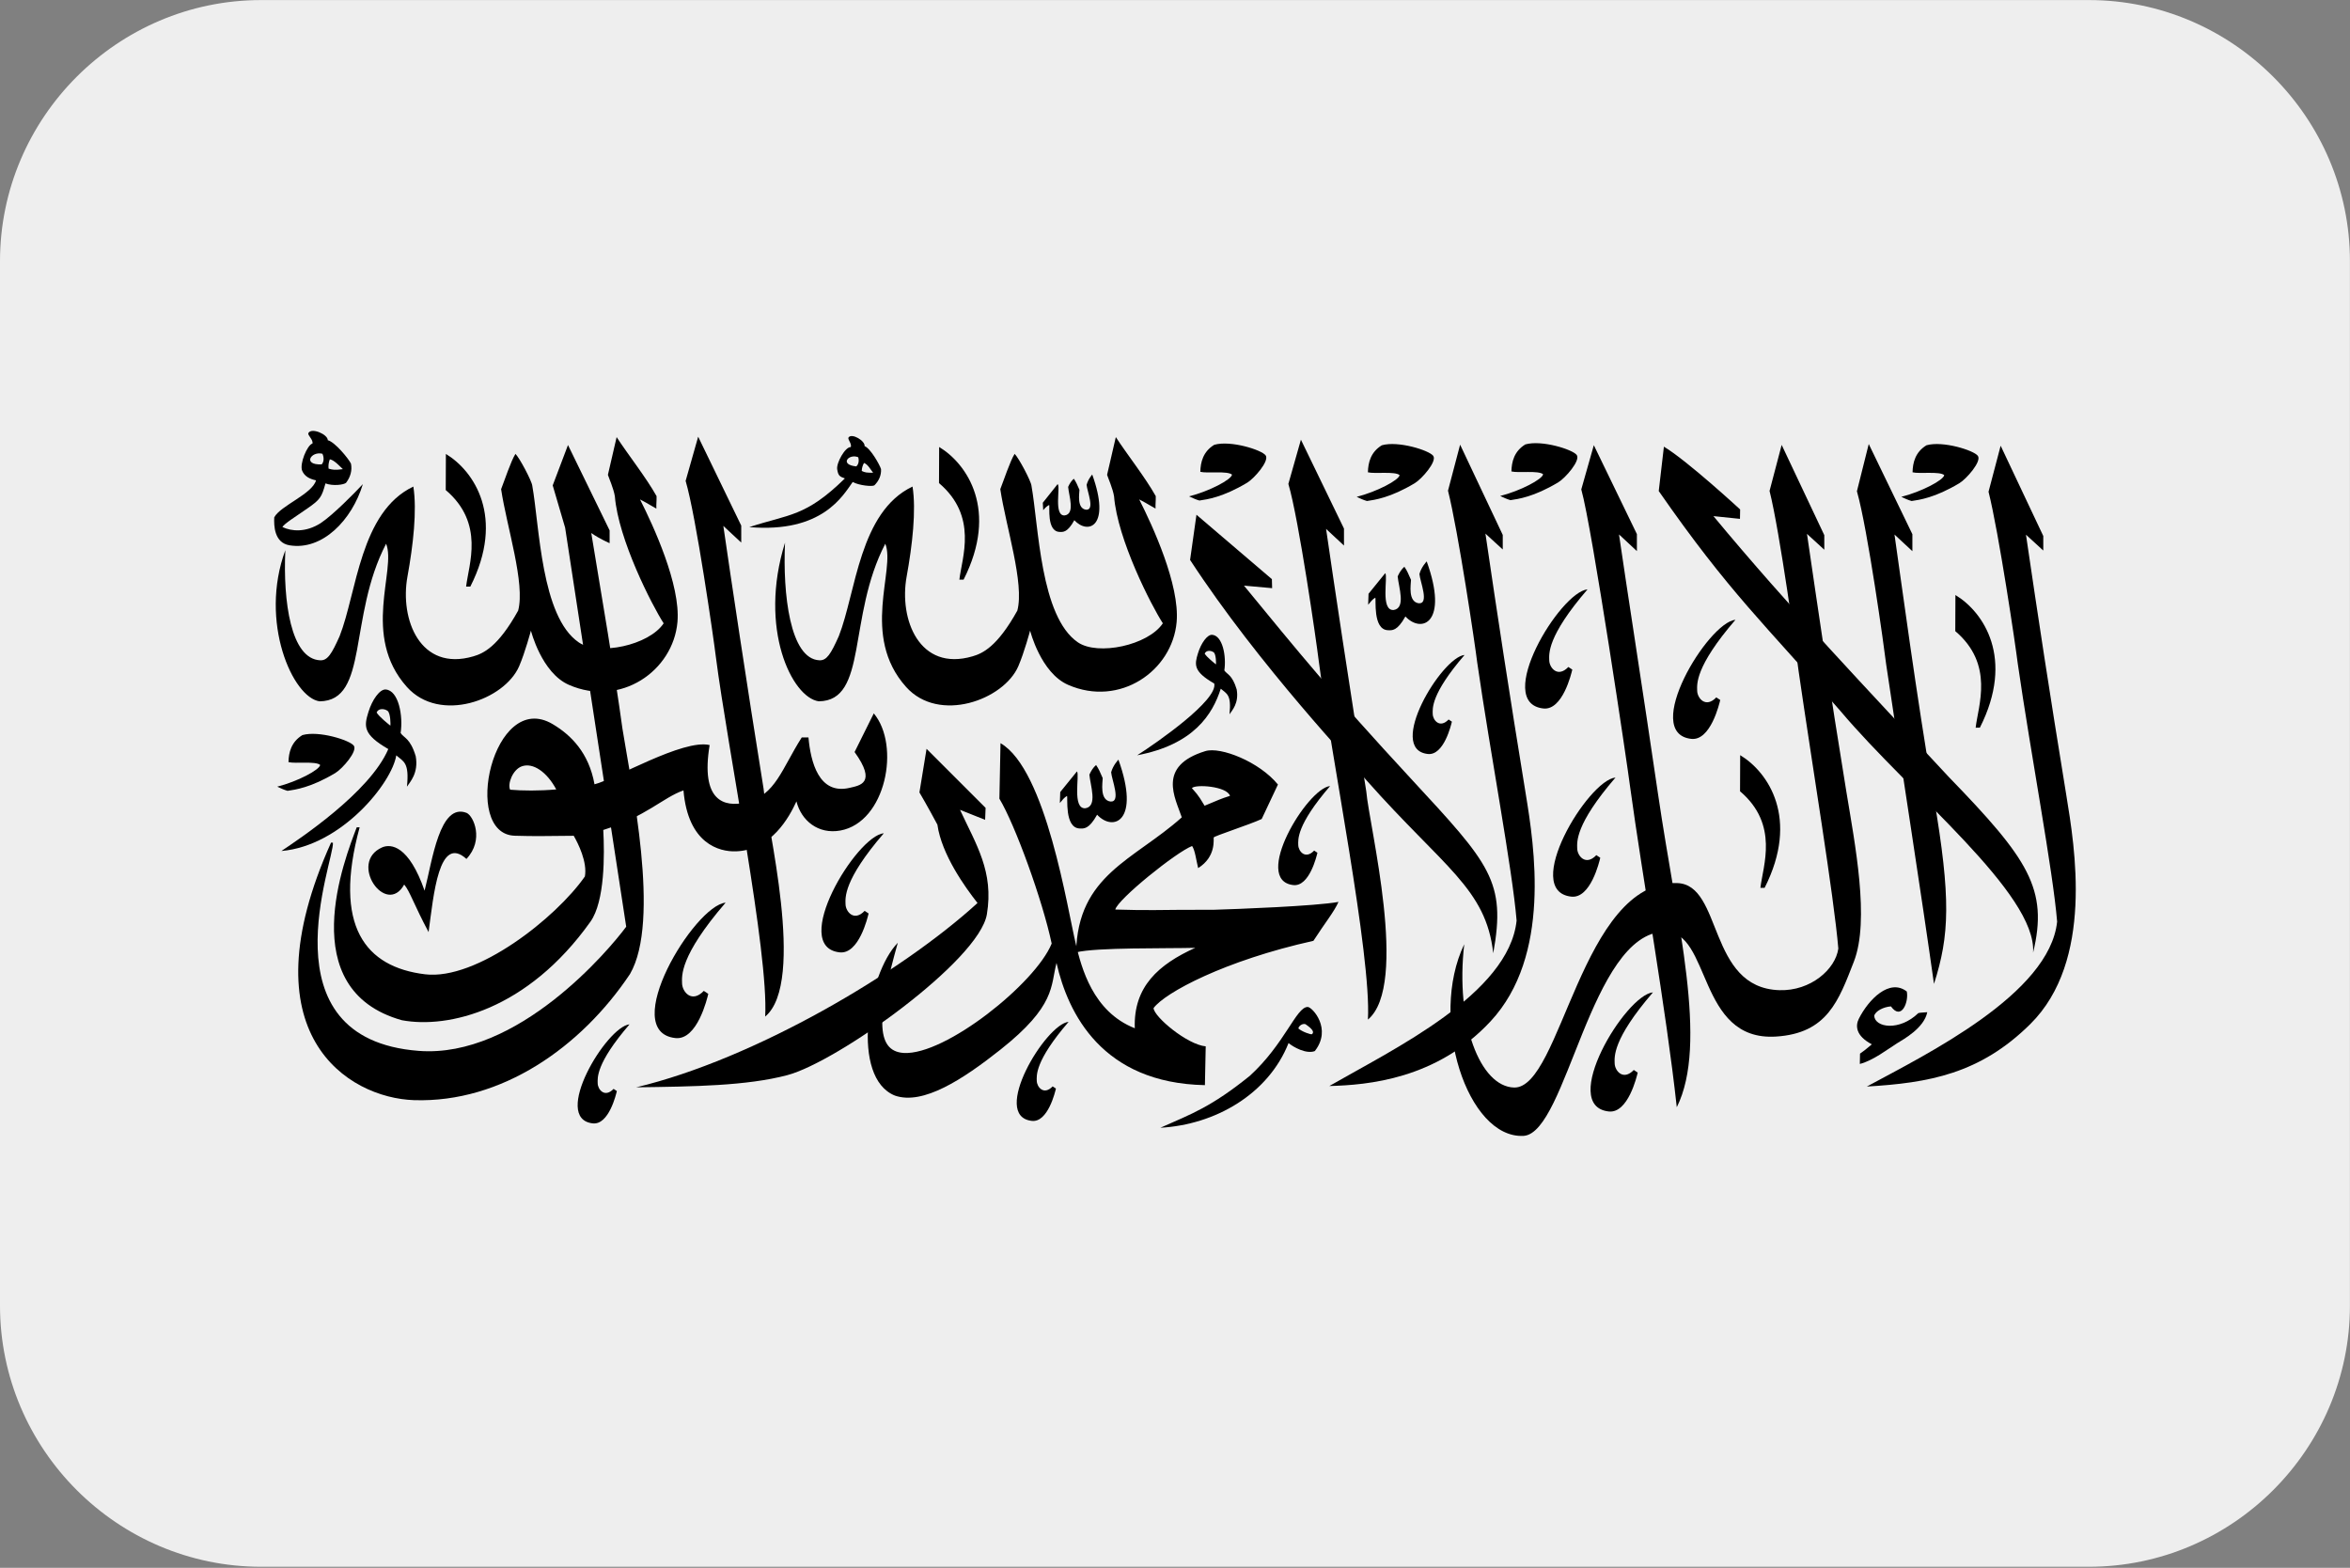 <?xml version="1.0" encoding="UTF-8"?>
<svg xmlns="http://www.w3.org/2000/svg" viewBox="0 0 3600.1 2401.738">
  <rect x="0" y="0" width="3600.1" height="2401.738" fill="#808080" stroke="none"/>
  <defs>
    <style>
      .cls-1, .cls-2 {
        stroke-width: 0px;
      }

      .cls-2 {
        fill: #eee;
        fill-rule: evenodd;
      }
    </style>
  </defs>
  <g id="background">
    <path id="bg" class="cls-2" d="M400,.1h2800c220,0,400,180,400,400v1600c0,220-180,400-400,400H400C180,2400.1,0,2220.1,0,2000.1V400.1C0,180.1,180,.1,400,.1Z"/>
  </g>
  <g id="country">
    <g id="af">
      <path class="cls-1" d="M478.708,679.414c-8.072,2.199-20.267,31.432-15.723,41.911,3.784,8.729,11.806,12.507,21.166,14.515-5.786,20.988-54.412,38.732-64.001,56.613-.692,13.216.126,39.06,23.447,42.898,50.391,8.294,95.646-38.743,112.294-93.721-12.704,13.665-45.985,47.449-64.674,59.765-22.882,14.599-44.739,12.636-58.601,5.939,3.317-5.344,18.039-14.523,38.142-28.371,20.103-13.844,22.052-17.542,27.835-38.438,11.664,4.391,28.236,2.116,31.561-.938,6.776-8.87,9.589-19.074,7.499-29.389-3.551-7.49-24.957-33.506-35.456-35.785.008-9.064-24.892-19.776-29.681-11.119-1.823,3.514,7.399,9.659,6.191,16.116v.004ZM493.95,695.107c2.79,6.015,2.247,12.716-1.162,16.254-29.879,1.327-16.415-20.675,1.162-16.254ZM505.286,703.573c7.025,1.41,14.485,10.017,19.973,15.102-11.794,1.612-15.635,1.105-21.869-.781-.615-4.852.191-9.834,1.896-14.321Z"/>
      <path class="cls-1" d="M1884.323,1219.15c-14.707,4.582-18.127,6.564-38.937,15.133-11.122-18.994-13.965-20.241-19.48-26.953,5.179-6.267,53.525-3.088,58.417,11.817v.004ZM1831.061,1451.951c-56.105,25.394-94.916,59.456-92.604,123.209-64.601-25.387-81.739-93.511-90.128-128.065-13.025-53.655-45.572-268.309-115.604-308.657l-1.693,85.053c24.254,40.428,66.012,155.445,80.08,221.923-24.75,61.103-162.946,171.226-226.446,167.59-45.316-2.596-39.759-60.562-9.287-168.771-46.979,48.143-72.413,206.939-4.342,234.102,43.034,14.889,103.863-24.681,161.547-70.373,85.151-67.457,76.648-97.411,85.943-132.841,17.604,77.62,70.013,184.041,227.341,187.186l1.234-59.422c-28.389-2.611-79.247-45.219-79.896-58.618,17.37-23.671,109.287-72.901,244.875-103.018,18.448-28.535,31.339-43.862,38.425-59.632-34.389,6.472-158.176,11.092-190.498,12.03-92.298-.133-94.507,1.483-151.442-.351,3.665-15.697,92.963-87.717,117.68-97.323,4.521,6.549,6.153,21.155,9.257,33.841,28.03-17.55,23.237-44.651,23.787-46.858.55-2.211,54.202-19.398,73.556-28.329l24.888-52.816c-28.374-34.855-87.899-58.347-111.194-51.204-74.485,22.817-46.245,71.334-36.105,101.485-73.334,65.517-159.384,87.843-161.922,206.836,30.747-7.837,139.357-5.763,182.544-6.976h.004ZM1238.517,1129.626l-10.243-.008c-30.606,47.922-40.321,88.929-85.075,99.534-33.927,8.039-70.246-1.807-56.067-87.809-40.627-9.758-146.737,53.03-176.364,60.104-8.687-48.284-35.926-75.455-64.081-92.166-91.133-54.089-140.618,168.573-58.035,170.952,31.431.903,41.685.576,90.292.08,6.841,11.973,21.028,40.279,17.084,62.296-44.047,63.36-165.698,159.467-244.841,149.88-91.419-11.069-141.41-73.648-100.236-225.163l-4.441-.038c-17.879,46.862-98.05,248.682,69.18,295.575,70.957,13.204,192.393-15.392,288.873-150.993,22.11-31.07,21.682-102.839,19.622-140.465,65.129-20.344,91.419-49.603,122.873-60.63,6.967,81.992,54.997,94.277,80.516,93.366,54.045-1.933,81.498-52.302,92.543-76.522,7.449,29.568,33.403,50.792,67.254,44.655,69.788-12.655,92.413-130.173,51.236-179.448l-29.428,59.182c34.592,48.055,7.82,51.196-7.453,54.837-47.315,11.264-59.835-39.768-63.206-77.235v.015ZM852.133,1209.315c-26.463,2.295-51.886,2.058-70.632.423-4.269-8.748,3.837-30.754,17.779-35.781,17.359-6.259,38.7,8.794,52.857,35.358h-.004ZM1438.745,684.731c42.939,25.878,91.312,96.919,37.431,203.219l-6.444.011c3.761-33.544,28.962-96.85-31.209-147.909l.222-55.321Z"/>
      <path class="cls-1" d="M1509.897,1237.553l-.738,18.339-38.44-15.32c24.735,53.335,51.97,94.685,41.146,159.958-11.771,70.995-228.759,226.044-305.693,246.456-61.892,16.417-143.886,17.511-231.51,18.64,180.595-42.986,405.532-175.19,522.841-282.34-18.804-23.858-55.035-74.204-61.448-120.018-15.15-28.379-27.525-49.351-27.525-49.351l10.919-66.813,90.449,90.45Z"/>
      <path class="cls-1" d="M2871.213,1556.044c.994,18.087,38.421,24.102,67.62-4.117,3.352-.919,10.013-.922,13.656-1.353-4.965,24.624-36.797,41.69-46.336,47.67-14.982,9.388-36.002,26.046-56.98,31.619l.287-15.834c5.45-3.877,9.073-6.415,18.116-14.252-24.804-12.975-25.335-28.394-19.943-39.136,14.829-29.541,47.017-62.353,73.483-41.785,3.256,15.838-8.163,45.212-24.288,22.81-11.405.839-23.612,7.025-25.614,14.378Z"/>
      <path class="cls-1" d="M1887.388,727.073c-7.124-6.126-37.928-1.616-48.542-4.296.329-14.725,4.158-30.921,21.326-41.4,25.064-7.181,72.509,7.765,78.723,16.173,6.214,8.413-17.508,35.476-28.332,41.949-37.458,22.398-61.219,25.486-73.128,27.262-5.477-1.506-10.636-4.021-15.8-6.385,30.866-7.803,65.01-25.76,65.752-33.304ZM2003.432,1542.554c-17.5-.412-35.073,56.643-88.973,105.663-59.151,47.617-88.591,57.985-136.789,79.362,84.1-4.658,165.323-51.547,196.338-129.735,6.941,5.908,26.982,17.34,40.21,12.285,26.887-34.249-3.937-67.415-10.785-67.576h0ZM2009.983,1584.206c-1.796,1.105-15.949-4.079-20.952-8.771.978-4.727,7.151-7.913,10.923-6.492,10.38,7.128,13.889,11.908,10.029,15.262ZM714.904,1245.287c-41.379-16.238-52.574,72.958-64.467,119.119-24.063-69.032-51.389-72.268-65.125-66.295-52.276,23.302,6.295,106.746,33.9,56.891,8.813,10.513,14.821,30.624,37.359,72.866,7.697-56.781,15.696-150.349,58.001-112.086,27.311-29.012,10.908-65.811.336-70.495h-.004Z"/>
      <path class="cls-1" d="M590.938,1056.21c-9.02-.717-20.715,15.411-26.631,34.779-6.551,21.449-8.595,33.956,30.537,56.472-28.435,66.649-137.385,138.349-163.768,156.181,92.394-7.99,169.5-104.657,175.982-146.51,10.965,9.594,20.271,10.383,16.365,47.945,4.571-7.067,18.058-20.66,13.453-46.592-8.381-28.024-18.383-28.024-23.149-35.637,4.013-25.962-2.97-65.064-22.798-66.638h.008ZM598.062,1111.603c-2.599-1.963-17.351-13.681-21.112-20.119,2.79-6.899,11.989-6.046,16.778-2.542,4.781,3.503,4.67,22.108,4.338,22.661h-.004Z"/>
      <path class="cls-1" d="M1620.159,741.699c5.114,2.257-6.765,48.943,10.892,47.884,16.358-2.44,6.501-29.854,5.297-43.714,2.457-5.489,5.14-9.442,8.706-12.514,3.7,5.321,5.156,9.217,8.615,17.012-.138,5.92-4.185,28.47,10.032,30.456,14.141,1.109,1.735-28.15.944-38.042,2.408-9.125,8.599-15.834,8.599-15.834,28.913,79.998-6.298,92.65-27.414,69.981-10.625,19.234-17.428,18.041-22.522,17.904-20.409-.537-14.645-40.279-16.086-41.263-3.463,1.921-5.706,3.861-9.066,7.959l-.634-11.371,22.637-28.459Z"/>
      <path class="cls-1" d="M870.134,681.739l-23.413,61.824,19.029,64.789,93.571,611.249c-26.088,35.358-165.931,201.842-317.808,190.209-240.339-18.403-128.656-293.455-131.496-318.945l-2.866-.091c-132.027,293.737,26.314,391.262,127.196,394.521,133.957,4.33,255.768-80.959,330.784-193.209,47.46-81.687,1.62-292.113-11.58-375.92-12.253-89.471-31.282-199.243-47.743-299.607,13.438,9.339,28.095,15.499,28.095,15.499v-19.57l-63.768-130.749Z"/>
      <path class="cls-1" d="M2058.93,835.747l-27.422-25.512c10.98,76.068,35.861,242.446,61.62,402.374,4.212,51.711,65.824,296.623,2.469,349.252,5.53-98.257-57.263-408.85-75.62-551.545-3.077-25.615-30.231-215.21-46.249-269.041l19.224-67.736,65.973,136.188.004,26.019Z"/>
      <path class="cls-1" d="M1948.84,900.99l-43.138-3.892c83.218,101.371,133.403,163.423,256.693,296.676,120.099,129.807,145.174,156.173,125.193,266.471-11.015-99.214-75.773-131.252-193.937-264.653-16.151-19.585-164.555-175.533-270.494-337.84l9.769-69.23,115.551,98.668.363,13.799ZM2507.657,844.198l-27.418-25.505c10.976,76.064,36.568,239.232,60.072,399.503,28.836,196.624,77.133,380.299,28.439,477.954-16.522-151.755-52.058-348.654-71.572-491.356-3.073-25.615-58.081-396.564-74.722-455.064l19.224-67.736,65.977,136.188v26.016ZM2929.699,844.351l-27.422-25.509c10.976,76.064,32.876,241.763,60.298,402.808,26.424,155.197,23.994,211.418.206,285.569-18.574-132.445-50.586-337.279-73.139-488.738-3.073-25.615-28.282-207.457-44.922-265.957l18.12-72.359,66.856,138.17.004,26.015Z"/>
      <path class="cls-1" d="M2302.154,841.736l-26.535-24.3c18.479,125.82,35.727,239.419,61.838,399.286,12.987,79.487,39.518,247.5-54.091,347.96-82.518,88.556-188.178,97.487-246.897,98.966,97.978-56.365,275.045-141.037,286.909-253.412-6.52-79.087-40.271-256.191-60.397-395.802-3.073-25.615-28.947-200.302-44.701-262.766l18.563-70.484,65.312,138.277v22.276ZM2665.554,794.843l-40.638-4.201c117.026,141.124,238.917,268.446,360.594,399.625,121.608,125.519,152.795,171.63,129.096,269.067,5.84-90.511-188.633-243.757-295.191-370.198-115.1-132.289-170.173-181.141-278.294-336.91l7.896-67.98c35.589,21.209,116.797,96.176,116.797,96.176l-.26,14.42ZM2665.898,1156.827c42.939,25.874,91.312,96.915,37.432,203.215l-6.444.011c3.761-33.544,28.962-96.846-31.209-147.905l.222-55.321ZM2995.634,911.514c42.939,25.875,91.312,96.915,37.432,203.215l-6.444.011c3.761-33.544,28.958-96.85-31.209-147.909l.222-55.317ZM683.083,695.385c42.935,25.878,91.312,96.919,37.432,203.218l-6.444.008c3.757-33.544,28.958-96.846-31.213-147.905l.225-55.321ZM2144.123,727.805c-7.124-6.126-37.928-1.616-48.546-4.296.333-14.725,4.162-30.921,21.326-41.4,25.068-7.181,72.509,7.765,78.727,16.173,6.214,8.413-17.508,35.476-28.332,41.949-37.458,22.398-61.223,25.486-73.132,27.266-5.473-1.506-10.632-4.025-15.796-6.389,30.866-7.803,65.006-25.76,65.752-33.304h0ZM2363.965,726.482c-7.12-6.126-37.928-1.616-48.538-4.296.329-14.721,4.154-30.918,21.322-41.396,25.064-7.185,72.509,7.761,78.723,16.173,6.218,8.409-17.504,35.473-28.328,41.945-37.462,22.402-61.223,25.486-73.132,27.266-5.473-1.506-10.636-4.025-15.796-6.385,30.866-7.803,65.006-25.764,65.748-33.308ZM2978.474,727.805c-7.124-6.126-37.928-1.616-48.542-4.296.329-14.725,4.158-30.921,21.326-41.4,25.064-7.181,72.509,7.765,78.723,16.173,6.214,8.413-17.508,35.476-28.332,41.949-37.458,22.398-61.223,25.486-73.132,27.266-5.473-1.506-10.633-4.025-15.796-6.389,30.865-7.803,65.01-25.76,65.752-33.304ZM490.472,1171.769c-7.12-6.126-37.928-1.616-48.542-4.296.329-14.721,4.158-30.918,21.326-41.396,25.064-7.185,72.509,7.761,78.723,16.173,6.214,8.409-17.508,35.473-28.332,41.945-37.454,22.402-61.219,25.486-73.128,27.266-5.473-1.506-10.636-4.025-15.8-6.385,30.869-7.803,65.01-25.764,65.752-33.308h0Z"/>
      <path class="cls-1" d="M944.668,669.591c16.621,25.68,45.251,61.961,61.169,90.427.222,7.49-.654,12.217-.306,19.143-28.209-16.246-7.693-4.612-25.045-14.104,20.443,40.317,62.339,131.042,57.351,187.815-6.589,74.97-87.204,130.844-166.309,96.24-41.953-18.346-58.177-83.036-58.177-83.036,0,0-8.928,33.41-18.047,54.528-22.301,51.635-121.647,87.946-171.973,31.714-70.2-78.432-15.547-179.917-31.844-219.369-58.395,112.521-26.36,240.654-101.903,241.409-41.177-5.718-92.929-121.699-52.459-231.548-3.631,78.222,8.316,166.747,53.483,168.706,11.061.48,17.393-9.48,29.669-36.963,26.444-67.076,31.309-190.399,112.963-229.173,5.756,36.521-.241,89.596-9.039,137.941-11.89,65.327,19.339,146.083,101.07,122.092,15.135-4.448,37.493-14.245,68.5-69.966,11.129-41.61-17.428-128.305-26.096-186.084,5.11-12.903,15.073-43.237,21.957-54.055,6.436,6.194,25.205,41.979,25.779,48.669,11.091,61.671,13.453,200.588,71.11,240.021,30.537,20.885,107.624,4.681,130.181-29.13-17.86-27.609-69.531-128.515-74.748-194.57-2.049-12.236-8.981-27.506-10.663-32.9l13.377-57.81ZM3130.233,843.352l-26.539-24.3c18.483,125.82,35.727,239.419,61.838,399.286,12.987,79.487,42.392,253.771-55.18,350.407-77.068,76.331-155.493,90.149-250.436,95.703,91.167-49.302,279.949-141.852,291.537-252.6-6.516-79.087-40.271-256.183-60.393-395.798-3.073-25.615-28.947-200.302-44.704-262.766l18.567-70.488,65.308,138.281.004,22.276ZM2794.748,842.102l-26.535-24.296c18.479,125.82,34.168,234.75,60.279,394.617,12.983,79.487,36.358,197.127,11.496,260.834-23.203,59.456-40.52,109.803-119.453,114.647-120.951,7.425-98.891-162.291-170.513-160.755-113.51,2.432-149.585,307.803-215.688,312.861-86.443,4.948-145.981-179.528-91.19-293.57-13.831,119.748,24.181,218.134,76.35,219.541,72.165,1.944,102.744-317.752,249.913-313.193,70.002,2.169,46.233,160.656,156.582,164.041,47.953,1.471,85.87-32.084,90.238-63.699-6.516-79.087-40.841-286.262-60.967-425.873-3.073-25.615-28.634-212.759-44.391-275.22l18.567-70.488,65.308,138.277.004,22.276Z"/>
      <path class="cls-1" d="M1303.382,684.861c-8.66-.454-22.369,24.434-20.837,34.028,1.617,10.139,3.86,11.108,11.779,14.005-60.493,59.197-85.251,54.493-146.451,74.559,111.851,9.453,143.416-48.28,158.428-69.066,9.639,5.26,29.952,7.338,33.227,5.077,7.002-6.907,10.736-15.632,10.178-24.891-2.175-6.968-16.331-31.928-25.213-35.202,1.12-7.909-19.289-20.298-24.533-13.334-2.026,2.847,5.274,9.335,3.421,14.82v.004ZM1314.752,700.417c1.697,5.592.397,11.371-3.012,14.043-26.233-2.497-11.783-20.05,3.012-14.043ZM1323.6,709.192c5.958,2.093,9.853,9.892,14.011,14.996-10.487-.034-12.219-.316-17.424-2.733.046-4.307,1.376-8.554,3.413-12.263Z"/>
      <path class="cls-1" d="M1856.974,972.442c-7.376-.583-16.946,12.606-21.785,28.451-5.358,17.542-7.032,27.773,24.98,46.191,5.79,25.326-87.009,90.073-118.066,109.909,86.745-16.391,115.581-62.857,128.056-102,8.966,7.848,16.579,8.493,13.384,39.22,3.742-5.783,14.772-16.898,11.007-38.114-6.856-22.924-15.039-22.924-18.937-29.149,3.287-21.236-2.427-53.22-18.647-54.509h.008ZM1862.802,1017.753c-2.129-1.605-14.198-11.191-17.271-16.456,2.282-5.641,9.807-4.944,13.721-2.081,3.917,2.866,3.822,18.083,3.551,18.537Z"/>
      <path class="cls-1" d="M1649.82,1181.748c4.594,4.643-7.969,57.673,12.834,56.426,19.274-2.874,7.663-35.175,6.241-51.509,2.901-6.469,6.061-11.127,10.262-14.744,4.357,6.267,6.073,10.864,10.147,20.042-.153,6.979-4.93,33.548,11.825,35.892,16.663,1.307,2.041-33.17,1.108-44.827,2.84-10.753,11.129-19.318,11.129-19.318,34.064,94.266-7.758,111.038-32.639,84.328-12.517,22.665-20.535,21.258-26.535,21.098-24.047-.637-17.921-48.673-19.618-49.832-4.078,2.264-6.941,5.985-10.9,10.806l.573-16.81,25.572-31.554ZM2122.113,878.028c4.586,4.643-7.972,57.673,12.83,56.426,19.274-2.874,7.663-35.175,6.241-51.509,2.905-6.472,6.061-11.127,10.262-14.744,4.357,6.267,6.077,10.864,10.151,20.042-.161,6.976-4.93,33.548,11.821,35.892,16.663,1.307,2.045-33.17,1.108-44.827,2.843-10.753,11.133-19.318,11.133-19.318,34.061,94.266-7.758,111.038-32.639,84.328-12.517,22.665-20.539,21.258-26.539,21.098-24.043-.637-17.921-48.673-19.618-49.832-4.078,2.264-6.941,5.981-10.9,10.806l.577-16.81,25.572-31.554Z"/>
      <path class="cls-1" d="M1135.552,831.162l-27.422-25.505c10.976,76.064,35.861,242.442,61.62,402.366,4.212,51.711,65.824,296.623,2.469,349.252,5.53-98.253-57.263-408.846-75.62-551.541-3.077-25.615-30.231-215.21-46.249-269.041l19.224-67.736,65.973,136.188.004,26.016ZM1709.396,669.564c16.621,25.68,45.251,61.961,61.169,90.427.222,7.49-.654,12.217-.306,19.143-28.213-16.246-7.693-4.612-25.045-14.104,20.439,40.317,62.335,131.042,57.347,187.815-6.585,74.97-87.2,130.844-166.309,96.24-41.949-18.346-58.173-83.036-58.173-83.036,0,0-8.928,33.41-18.051,54.528-22.297,51.635-121.643,87.946-171.969,31.714-70.204-78.432-15.551-179.917-31.844-219.369-58.395,112.521-26.36,240.654-101.903,241.409-41.181-5.718-92.704-111.495-51.687-243.071-3.631,78.218,7.541,178.27,52.711,180.23,11.061.48,17.39-9.476,29.665-36.963,26.447-67.076,31.309-190.399,112.963-229.173,5.76,36.521-.241,89.596-9.039,137.941-11.886,65.327,19.339,146.083,101.07,122.092,15.138-4.448,37.493-14.245,68.5-69.966,11.133-41.61-17.424-128.305-26.096-186.084,5.114-12.903,15.077-43.237,21.961-54.055,6.436,6.194,25.205,41.979,25.775,48.669,11.091,61.671,13.453,200.588,71.11,240.021,30.537,20.885,107.628,4.681,130.185-29.13-17.86-27.609-69.531-128.515-74.748-194.57-2.049-12.236-8.981-27.506-10.663-32.9l13.377-57.81Z"/>
      <path class="cls-1" d="M1981.338,1355.825c-64.02-7.12,21.173-148.382,56.312-151.698-52.054,60.47-48.951,82.377-48.771,90.492.206,9.286,10.728,22.585,24.349,8.363l5.014,3.332c-1.108,4.704-12.268,52.252-36.9,49.515l-.004-.004ZM2187.337,1155.016c-64.028-7.12,21.166-148.382,56.304-151.694-52.054,60.467-48.947,82.373-48.767,90.488.203,9.286,10.724,22.589,24.345,8.363l5.014,3.332c-1.108,4.704-12.268,52.252-36.9,49.515l.004-.004Z"/>
      <path class="cls-1" d="M2364.302,1085.294c-77.011-8.565,25.465-178.484,67.731-182.471-62.614,72.737-58.88,99.092-58.666,108.846.248,11.172,12.903,27.174,29.291,10.063l6.031,4.006c-1.338,5.661-14.756,62.857-44.387,59.559v-.004ZM2407.16,1373.543c-77.011-8.569,25.465-178.488,67.731-182.471-62.614,72.729-58.88,99.084-58.666,108.842.248,11.172,12.903,27.171,29.291,10.063l6.031,4.006c-1.338,5.661-14.756,62.857-44.387,59.556v.004ZM2590.939,1131.859c-77.015-8.565,25.465-178.484,67.728-182.471-62.614,72.737-58.876,99.088-58.666,108.846.248,11.169,12.907,27.171,29.295,10.063l6.027,4.002c-1.338,5.664-14.752,62.857-44.384,59.559ZM2464.53,1702.631c-77.011-8.569,25.465-178.488,67.731-182.471-62.618,72.733-58.88,99.088-58.666,108.846.248,11.169,12.903,27.171,29.291,10.063l6.027,4.002c-1.334,5.661-14.752,62.857-44.384,59.559h0ZM1286.264,1458.889c-77.015-8.569,25.465-178.488,67.728-182.471-62.614,72.729-58.872,99.088-58.666,108.842.248,11.172,12.906,27.174,29.295,10.063l6.027,4.006c-1.338,5.661-14.752,62.857-44.383,59.559Z"/>
      <path class="cls-1" d="M1580.744,1717.055c-64.028-7.124,21.169-148.386,56.308-151.698-52.054,60.47-48.951,82.377-48.771,90.492.203,9.286,10.724,22.585,24.349,8.363l5.01,3.332c-1.108,4.704-12.268,52.252-36.896,49.511ZM908.104,1720.874c-64.028-7.12,21.169-148.382,56.308-151.698-52.054,60.47-48.951,82.377-48.771,90.492.203,9.286,10.724,22.585,24.349,8.363l5.01,3.332c-1.108,4.704-12.268,52.252-36.896,49.515v-.004Z"/>
      <path class="cls-1" d="M1034.601,1590.175c-87.552-9.739,28.947-202.902,76.996-207.434-71.183,82.686-66.933,112.643-66.692,123.735.279,12.701,14.668,30.891,33.3,11.439l6.853,4.555c-1.517,6.434-16.774,71.452-50.456,67.705Z"/>
    </g>
  </g>
</svg>